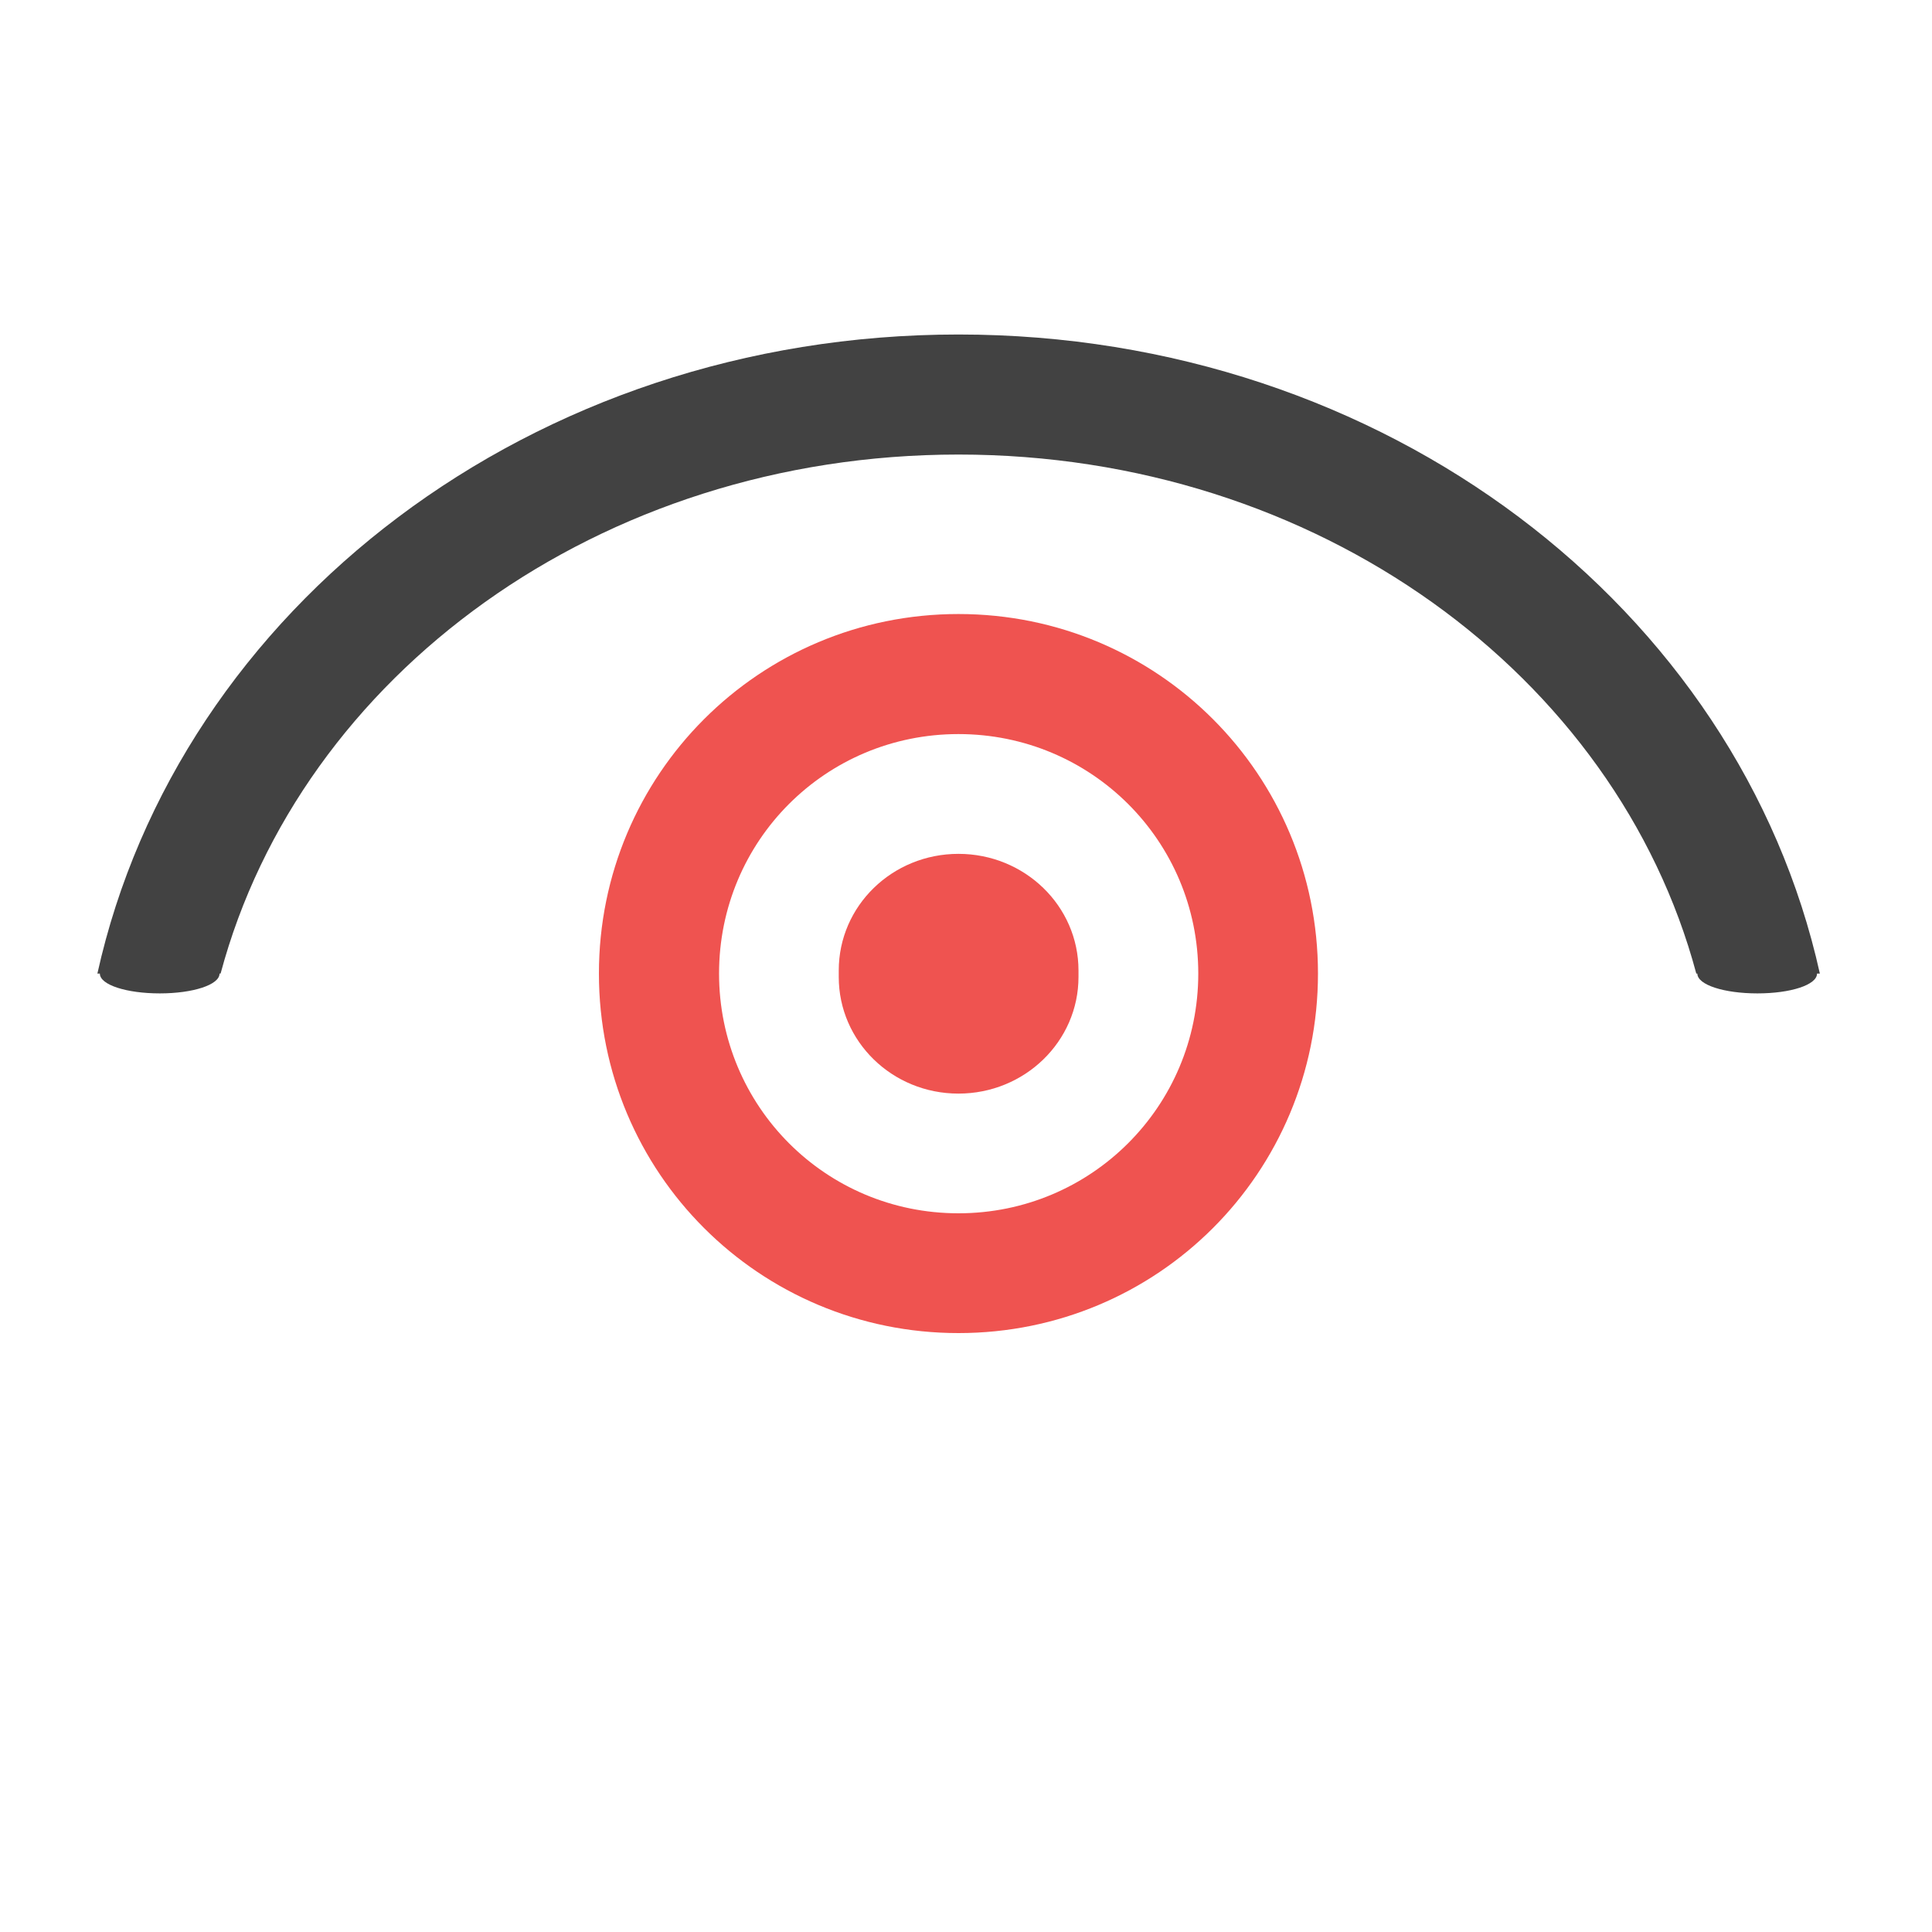<?xml version="1.0" encoding="UTF-8"?>
<svg xmlns="http://www.w3.org/2000/svg" xmlns:xlink="http://www.w3.org/1999/xlink" width="22pt" height="22pt" viewBox="0 0 22 22" version="1.1">
<g id="surface1">
<path style=" stroke:none;fill-rule:nonzero;fill:rgb(25.882%,25.882%,25.882%);fill-opacity:1;" d="M 10.914 3.809 C 6.059 3.809 2.031 6.926 1.109 11.086 L 1.137 11.086 C 1.137 11.215 1.441 11.312 1.82 11.312 C 2.195 11.312 2.5 11.215 2.5 11.086 L 2.512 11.086 C 3.422 7.688 6.828 5.176 10.914 5.176 C 15 5.176 18.406 7.688 19.316 11.086 L 19.328 11.086 C 19.328 11.215 19.633 11.312 20.012 11.312 C 20.391 11.312 20.691 11.215 20.691 11.086 L 20.723 11.086 C 19.801 6.926 15.773 3.809 10.914 3.809 Z M 10.914 3.809 "/>
<path style=" stroke:none;fill-rule:nonzero;fill:rgb(93.725%,32.549%,31.373%);fill-opacity:1;" d="M 10.914 6.992 C 8.648 6.992 6.82 8.82 6.82 11.086 C 6.82 13.355 8.648 15.18 10.914 15.18 C 13.184 15.18 15.008 13.355 15.008 11.086 C 15.008 8.82 13.184 6.992 10.914 6.992 Z M 10.914 8.359 C 12.426 8.359 13.645 9.574 13.645 11.086 C 13.645 12.598 12.426 13.816 10.914 13.816 C 9.402 13.816 8.188 12.598 8.188 11.086 C 8.188 9.574 9.402 8.359 10.914 8.359 Z M 10.914 8.359 "/>
<path style=" stroke:none;fill-rule:nonzero;fill:rgb(93.725%,32.549%,31.373%);fill-opacity:1;" d="M 10.914 9.723 C 11.668 9.723 12.281 10.316 12.281 11.051 L 12.281 11.125 C 12.281 11.859 11.668 12.453 10.914 12.453 C 10.16 12.453 9.551 11.859 9.551 11.125 L 9.551 11.051 C 9.551 10.316 10.16 9.723 10.914 9.723 Z M 10.914 9.723 "/>
</g>
</svg>
